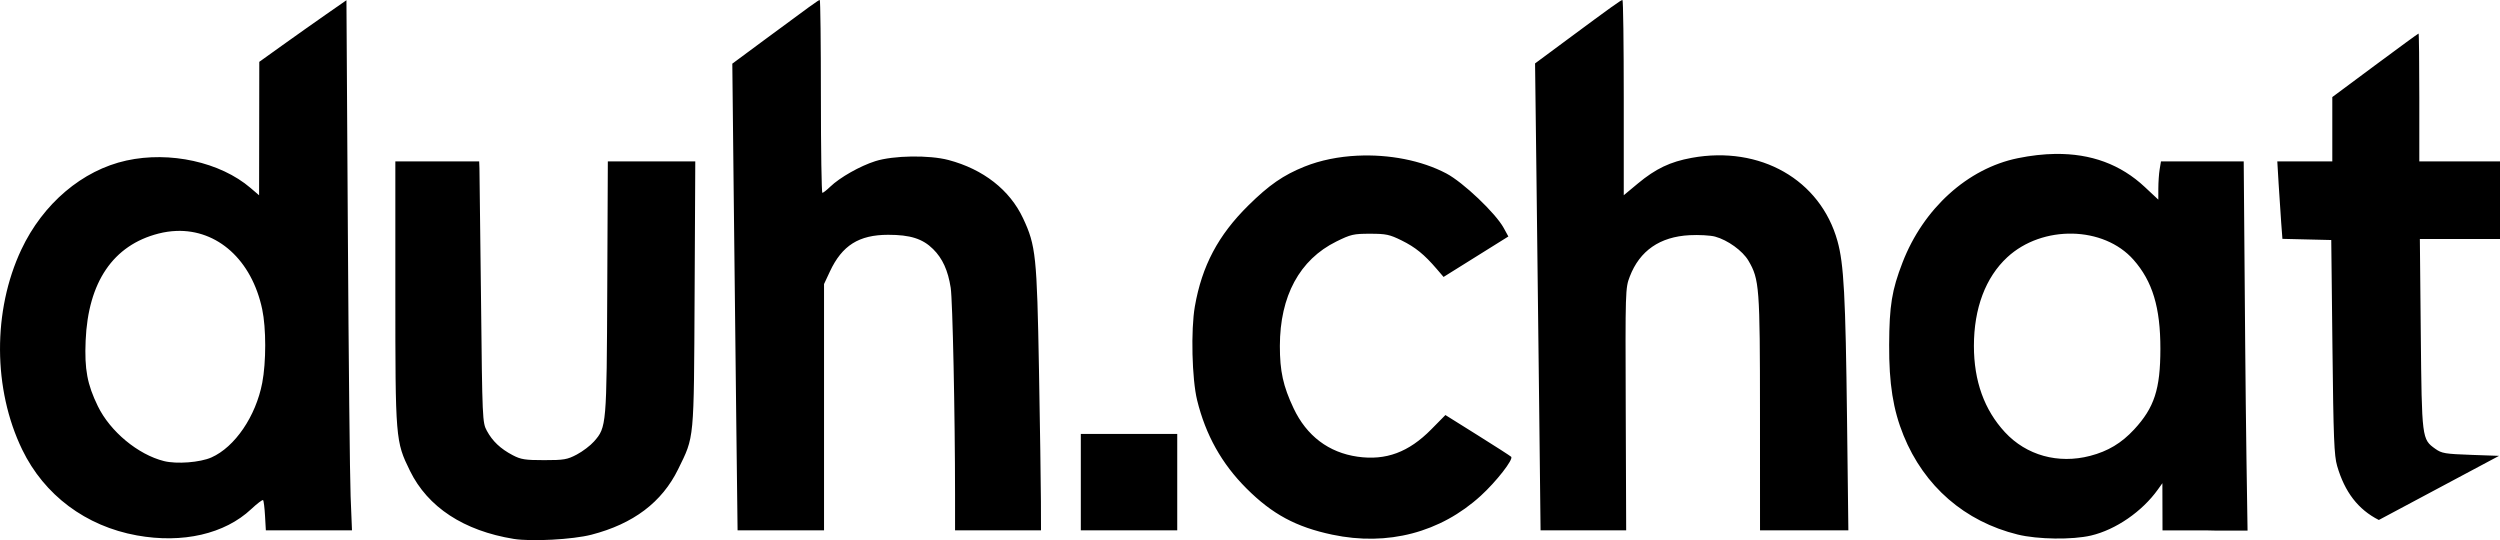<?xml version="1.0" encoding="UTF-8" standalone="no"?>
<!-- Created with Inkscape (http://www.inkscape.org/) -->

<svg
   width="315.539mm"
   height="68.177mm"
   viewBox="0 0 315.539 68.177"
   version="1.1"
   id="svg1"
   xml:space="preserve"
   inkscape:version="1.4.2 (ebf0e940d0, 2025-05-08)"
   sodipodi:docname="duhchat.svg"
   xmlns:inkscape="http://www.inkscape.org/namespaces/inkscape"
   xmlns:sodipodi="http://sodipodi.sourceforge.net/DTD/sodipodi-0.dtd"
   xmlns="http://www.w3.org/2000/svg"
   xmlns:svg="http://www.w3.org/2000/svg"><sodipodi:namedview
     id="namedview1"
     pagecolor="#ffffff"
     bordercolor="#000000"
     borderopacity="0.25"
     inkscape:showpageshadow="2"
     inkscape:pageopacity="0.0"
     inkscape:pagecheckerboard="0"
     inkscape:deskcolor="#d1d1d1"
     inkscape:document-units="mm"
     showguides="true"
     inkscape:zoom="0.44409937"
     inkscape:cx="929.97205"
     inkscape:cy="1058.3217"
     inkscape:window-width="1524"
     inkscape:window-height="1605"
     inkscape:window-x="26"
     inkscape:window-y="23"
     inkscape:window-maximized="0"
     inkscape:current-layer="layer1"><sodipodi:guide
       position="278.082,230.05"
       orientation="0,-1"
       id="guide3"
       inkscape:locked="false" /></sodipodi:namedview><defs
     id="defs1" /><g
     inkscape:label="Layer 1"
     inkscape:groupmode="layer"
     id="layer1"
     transform="translate(36.458,199.826)"><path
       id="path1"
       style="fill:#000000"
       d="m 67.007,-199.826 c -0.156,0 -1.112,0.69 -7.1,5.122 l -3.936,2.913 0.167,15.628 c 0.092,8.595 0.241,21.849 0.332,29.452 l 0.165,13.824 h 5.456 5.457 v -15.544 -15.544 l 0.742,-1.587 c 1.537,-3.288 3.657,-4.624 7.347,-4.628 2.789,-0.003 4.354,0.493 5.673,1.798 1.197,1.185 1.883,2.693 2.225,4.887 0.242,1.553 0.546,15.996 0.549,26.055 l 0.001,4.564 h 5.424 5.424 l -0.011,-3.638 c -0.006,-2.001 -0.116,-9.472 -0.244,-16.603 -0.259,-14.41 -0.394,-15.702 -2.011,-19.151 -1.676,-3.575 -5.017,-6.187 -9.405,-7.351 -2.439,-0.647 -6.967,-0.578 -9.231,0.141 -1.933,0.613 -4.49,2.061 -5.701,3.228 -0.443,0.427 -0.89,0.777 -0.992,0.777 -0.102,0 -0.186,-5.477 -0.186,-12.171 0,-6.694 -0.064,-12.171 -0.143,-12.171 z m 101.316,0 c -0.189,0 -1.352,0.834 -6.956,4.985 l -4.076,3.019 0.172,13.923 c 0.095,7.658 0.251,20.918 0.347,29.467 l 0.175,15.544 h 5.403 5.402 l -0.056,-15.28 c -0.055,-15.058 -0.048,-15.301 0.512,-16.756 1.254,-3.262 3.8,-5.022 7.546,-5.217 1.18,-0.061 2.629,0.019 3.219,0.178 1.591,0.43 3.481,1.794 4.212,3.041 1.381,2.356 1.453,3.311 1.457,19.282 l 0.004,14.751 h 5.575 5.575 l -0.167,-13.957 c -0.187,-15.628 -0.403,-19.675 -1.207,-22.556 -2.16,-7.742 -9.747,-12.072 -18.396,-10.501 -2.713,0.493 -4.543,1.365 -6.793,3.235 l -1.786,1.485 v -12.323 c 0,-6.778 -0.073,-12.323 -0.163,-12.323 z m -161.055,0.028 -2.546,1.772 c -1.4,0.974 -3.875,2.724 -5.5,3.888 l -2.954,2.117 -0.012,8.421 -0.013,8.421 -1.082,-0.927 c -3.811,-3.262 -10.173,-4.666 -15.666,-3.458 -5.561,1.223 -10.529,5.435 -13.264,11.246 -3.625,7.703 -3.58,17.62 0.115,25.244 2.782,5.742 8.018,9.658 14.473,10.825 5.776,1.044 11.084,-0.178 14.434,-3.323 0.745,-0.7 1.418,-1.209 1.496,-1.131 0.077,0.077 0.187,0.968 0.244,1.979 l 0.104,1.838 h 5.435 5.436 l -0.173,-4.299 c -0.095,-2.365 -0.252,-17.419 -0.349,-33.455 z m 261.534,4.206 c -0.052,-3.9e-4 -2.522,1.803 -5.49,4.008 l -5.397,4.009 v 4.061 4.061 h -3.471 -3.471 l 0.168,2.844 c 0.092,1.564 0.238,3.763 0.323,4.887 l 0.155,2.043 3.082,0.074 3.082,0.074 0.149,13.494 c 0.128,11.559 0.212,13.713 0.594,15.023 0.958,3.29 2.644,5.495 5.261,6.818 l 15.175,-8.095 -3.409,-0.12 c -3.416,-0.121 -3.826,-0.188 -4.637,-0.767 -1.698,-1.211 -1.704,-1.264 -1.834,-14.513 l -0.117,-11.972 h 5.059 5.058 v -4.895 -4.895 h -5.093 -5.093 v -8.069 c 0,-4.438 -0.042,-8.069 -0.093,-8.069 z m -45.839,15.192 c -1.5,0.02 -3.083,0.202 -4.754,0.543 -6.324,1.293 -11.908,6.351 -14.542,13.172 -1.348,3.49 -1.662,5.425 -1.685,10.383 -0.022,4.915 0.499,8.192 1.818,11.44 2.606,6.415 7.728,10.859 14.406,12.503 h 10e-4 c 2.518,0.619 6.906,0.679 9.257,0.125 3.125,-0.737 6.449,-3.026 8.437,-5.811 l 0.567,-0.794 0.008,2.977 0.008,2.977 h 5.442 c 0.485,0 0.913,0.01 1.292,0.028 h 4 c -0.052,-3.099 -0.215,-13.213 -0.301,-23.775 l -0.184,-22.82 h -5.222 -5.222 l -0.164,0.992 c -0.09,0.546 -0.165,1.631 -0.167,2.412 l -0.003,1.42 -1.707,-1.597 c -3.044,-2.848 -6.786,-4.234 -11.285,-4.173 z m -88.078,0.221 c -2.366,0.113 -4.674,0.568 -6.689,1.378 -2.675,1.076 -4.478,2.322 -7.093,4.904 -3.809,3.761 -5.857,7.627 -6.751,12.743 -0.518,2.967 -0.37,9.17 0.283,11.829 1.082,4.406 3.103,8.022 6.23,11.146 3.255,3.252 6.263,4.872 10.838,5.838 6.987,1.475 13.651,-0.272 18.736,-4.911 1.95,-1.778 4.156,-4.607 3.837,-4.921 -0.115,-0.113 -2.029,-1.345 -4.255,-2.737 l -4.046,-2.532 -1.779,1.804 c -2.855,2.895 -5.727,3.961 -9.302,3.455 -3.648,-0.517 -6.439,-2.628 -8.084,-6.116 -1.32,-2.8 -1.733,-4.678 -1.729,-7.871 0.009,-6.293 2.491,-10.882 7.125,-13.171 1.83,-0.904 2.175,-0.984 4.26,-0.983 2.016,3.7e-4 2.459,0.094 3.982,0.845 1.735,0.855 2.864,1.774 4.431,3.601 l 0.864,1.007 4.089,-2.554 4.089,-2.554 -0.588,-1.076 c -1.019,-1.865 -5.122,-5.763 -7.241,-6.879 -3.162,-1.665 -7.263,-2.431 -11.206,-2.243 z m -121.445,0.726 v 16.519 c 0,18.563 0.02,18.809 1.847,22.536 2.248,4.586 6.792,7.565 13.102,8.59 2.215,0.36 7.443,0.078 9.79,-0.528 5.298,-1.368 8.912,-4.095 10.954,-8.267 2.062,-4.212 1.984,-3.378 2.079,-22.115 l 0.085,-16.735 h -5.519 -5.519 l -0.071,15.9 c -0.077,17.466 -0.093,17.648 -1.668,19.442 -0.454,0.517 -1.431,1.259 -2.171,1.65 -1.214,0.64 -1.621,0.711 -4.125,0.711 -2.407,0 -2.937,-0.083 -3.969,-0.624 -1.543,-0.809 -2.555,-1.765 -3.265,-3.08 -0.561,-1.039 -0.574,-1.339 -0.737,-16.669 -0.091,-8.586 -0.18,-15.997 -0.198,-16.47 l -0.033,-0.86 H 18.731 Z m -27.637,8.774 c 5.168,-0.192 9.509,3.636 10.833,9.887 0.505,2.382 0.506,6.664 0.004,9.288 -0.807,4.217 -3.452,8.1 -6.413,9.413 -1.433,0.635 -4.382,0.862 -5.99,0.46 -3.277,-0.819 -6.789,-3.734 -8.344,-6.926 -1.343,-2.755 -1.696,-4.649 -1.543,-8.274 0.312,-7.402 3.474,-12.05 9.194,-13.515 0.766,-0.196 1.52,-0.305 2.259,-0.333 z m 239.305,0.34 c 2.959,0.059 5.834,1.166 7.718,3.302 2.4,2.721 3.395,6.02 3.39,11.24 -0.005,5.095 -0.761,7.418 -3.317,10.179 -1.593,1.72 -3.298,2.743 -5.552,3.33 -4.034,1.051 -8.05,-0.065 -10.753,-2.989 -2.607,-2.82 -3.914,-6.456 -3.914,-10.892 0,-4.741 1.472,-8.653 4.21,-11.187 2.218,-2.053 5.26,-3.041 8.219,-2.982 z M 99.958,-145.057 v 6.085 6.085 h 6.085 6.085 v -6.085 -6.085 h -6.085 z" /></g></svg>
